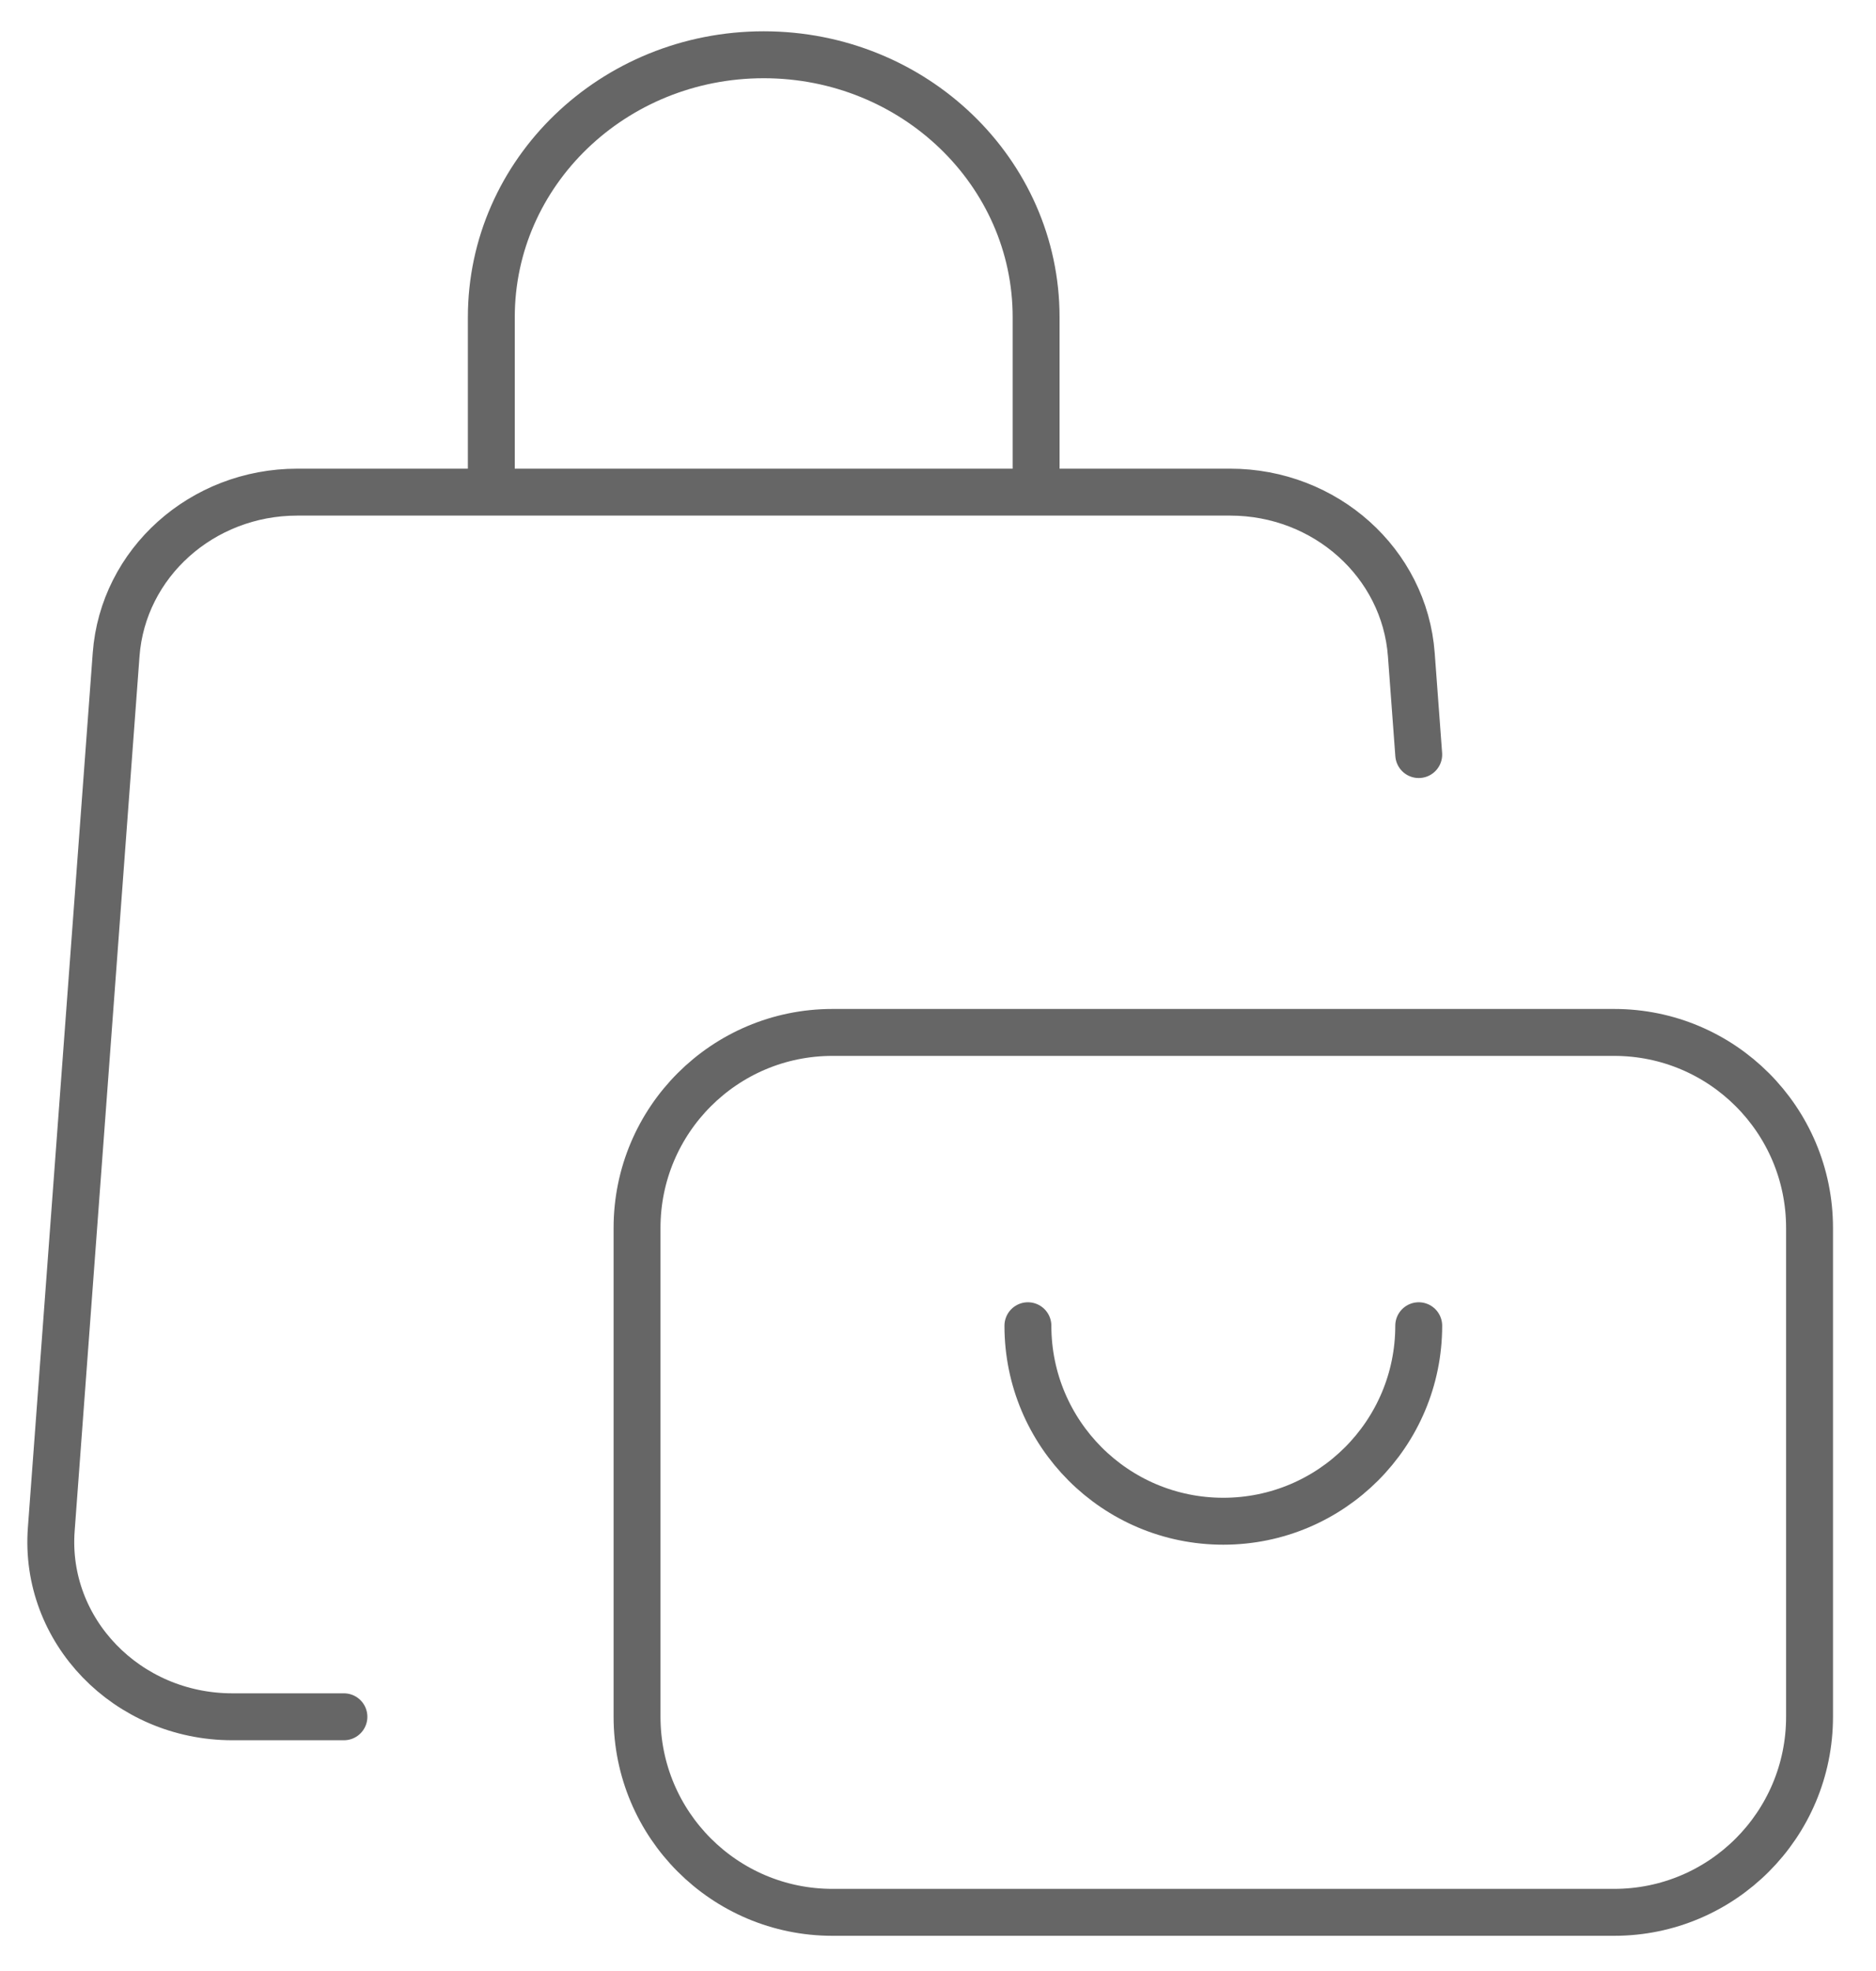 <svg width="40" height="42" viewBox="0 0 40 42" fill="none" xmlns="http://www.w3.org/2000/svg">
<path d="M30.25 16.079L30.092 13.949C29.947 11.998 28.261 10.487 26.23 10.487H22.092M7.333 36.583H4.955C2.708 36.583 0.933 34.748 1.093 32.59L2.476 13.949C2.621 11.998 4.307 10.487 6.338 10.487H10.476M10.476 10.487V6.759C10.476 3.67 13.077 1.167 16.284 1.167C19.491 1.167 22.092 3.67 22.092 6.759V10.487M10.476 10.487H22.092M30.25 28.25C30.25 30.551 28.384 32.416 26.083 32.416C23.782 32.416 21.917 30.551 21.917 28.25M17.75 40.75H34.417C36.718 40.75 38.583 38.884 38.583 36.583V26.166C38.583 23.865 36.718 22 34.417 22H17.75C15.449 22 13.583 23.865 13.583 26.166V36.583C13.583 38.884 15.449 40.75 17.75 40.75Z" stroke="#666666" stroke-linecap="round"/>
</svg>
